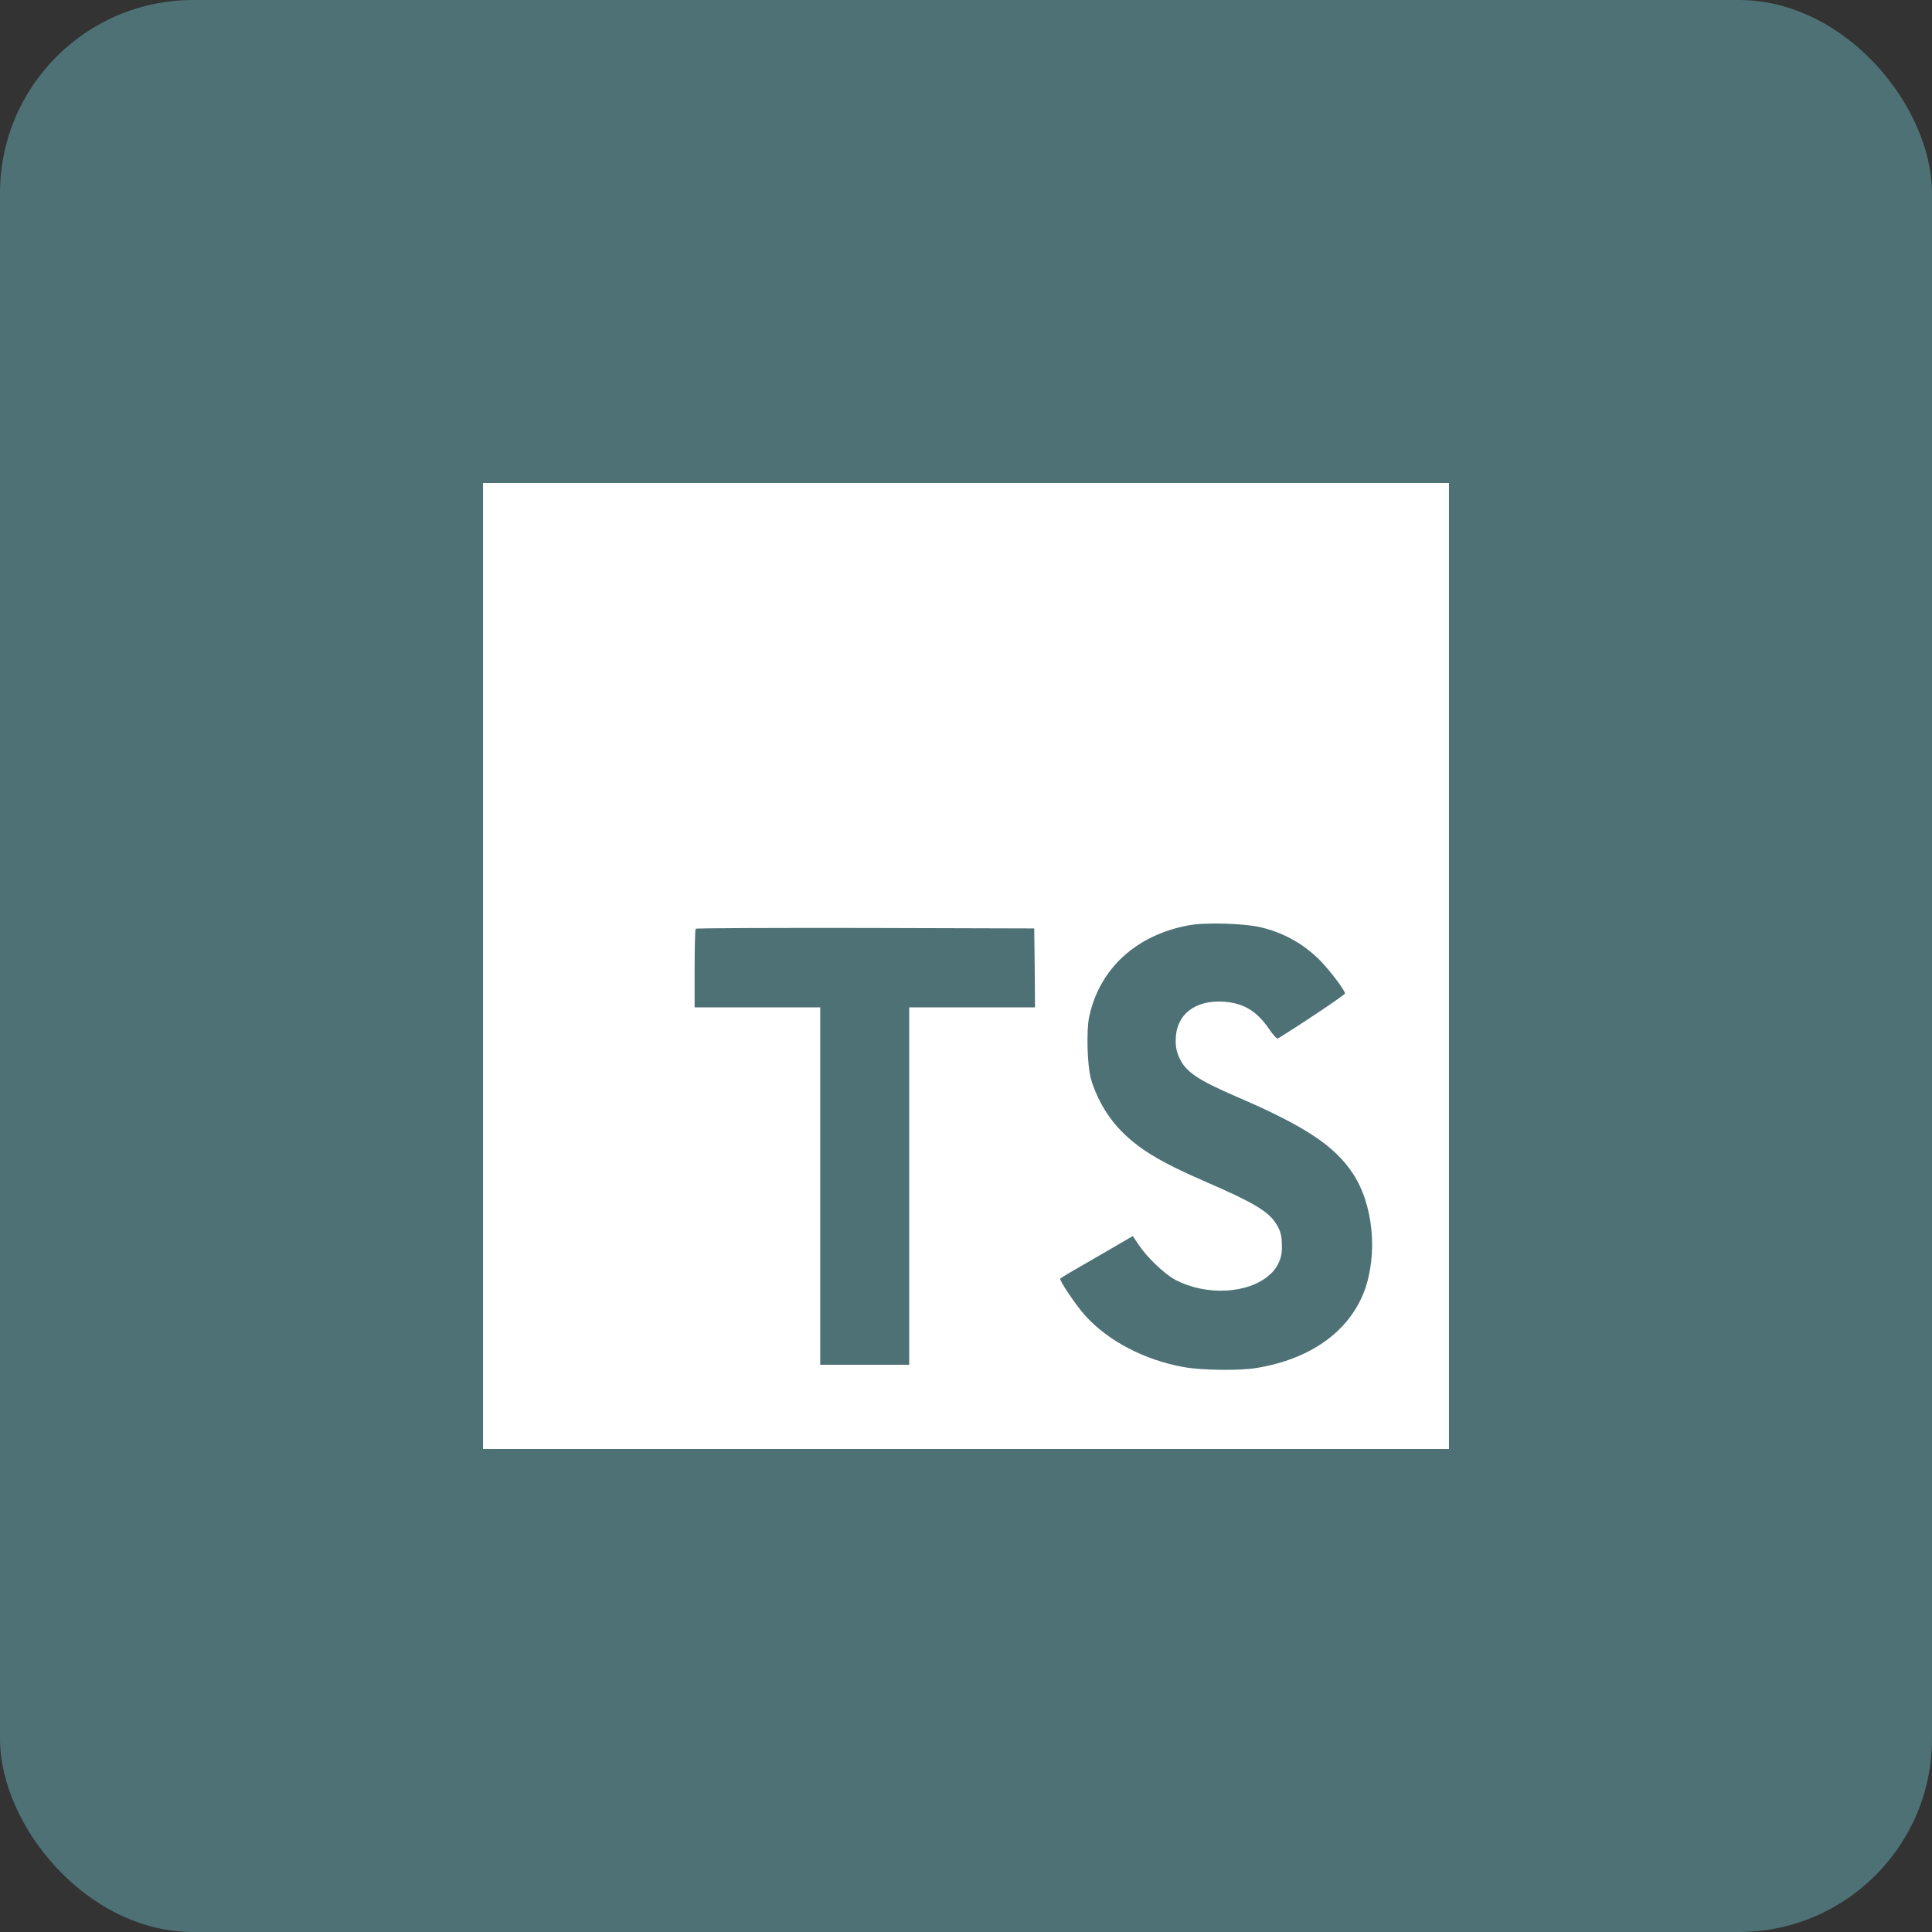 <svg width="200" height="200" viewBox="0 0 200 200" fill="none" xmlns="http://www.w3.org/2000/svg">
<rect x="0" y="0" width="200" height="200" fill="#333333" stroke="none"/>
<rect width="200" height="200" rx="20" fill="#4E7175"/>
<g clip-path="url(#clip0_77_113)">
<path d="M50 100V150H150V50H50V100ZM130.581 96.013C132.979 96.577 135.157 97.833 136.847 99.625C137.759 100.6 139.125 102.391 139.241 102.831C139.272 102.963 134.928 105.875 132.291 107.503C132.194 107.569 131.803 107.162 131.378 106.525C130.094 104.653 128.741 103.841 126.675 103.694C123.647 103.497 121.694 105.078 121.709 107.731C121.693 108.38 121.838 109.024 122.131 109.603C122.8 110.987 124.053 111.816 127.925 113.494C135.088 116.569 138.147 118.603 140.05 121.484C142.181 124.706 142.653 129.85 141.222 133.691C139.628 137.841 135.688 140.672 130.153 141.6C128.444 141.909 124.375 141.859 122.534 141.519C118.516 140.803 114.706 138.816 112.362 136.212C111.434 135.203 109.644 132.55 109.759 132.372C109.809 132.306 110.216 132.047 110.672 131.784L114.384 129.634L117.266 127.959L117.869 128.853C118.716 130.137 120.553 131.897 121.662 132.481C124.853 134.175 129.231 133.931 131.397 131.994C132.275 131.263 132.766 130.138 132.7 129C132.7 127.844 132.553 127.325 131.95 126.459C131.169 125.353 129.591 124.409 125.081 122.456C119.922 120.225 117.691 118.859 115.675 116.663C114.406 115.216 113.468 113.511 112.925 111.666C112.55 110.25 112.453 106.7 112.747 105.284C113.806 100.288 117.581 96.822 123 95.797C124.759 95.456 128.859 95.584 130.584 96.009L130.581 96.013ZM107.112 100.197L107.144 104.281H94.122V141.278H84.909V104.281H71.906V100.278C71.906 98.047 71.956 96.194 72.019 96.144C72.069 96.078 79.978 96.047 89.581 96.062L107.063 96.112L107.112 100.197Z" fill="white"/>
</g>
<defs>
<clipPath id="clip0_77_113">
<rect width="100" height="100" fill="white" transform="translate(50 50)"/>
</clipPath>
</defs>
</svg>
